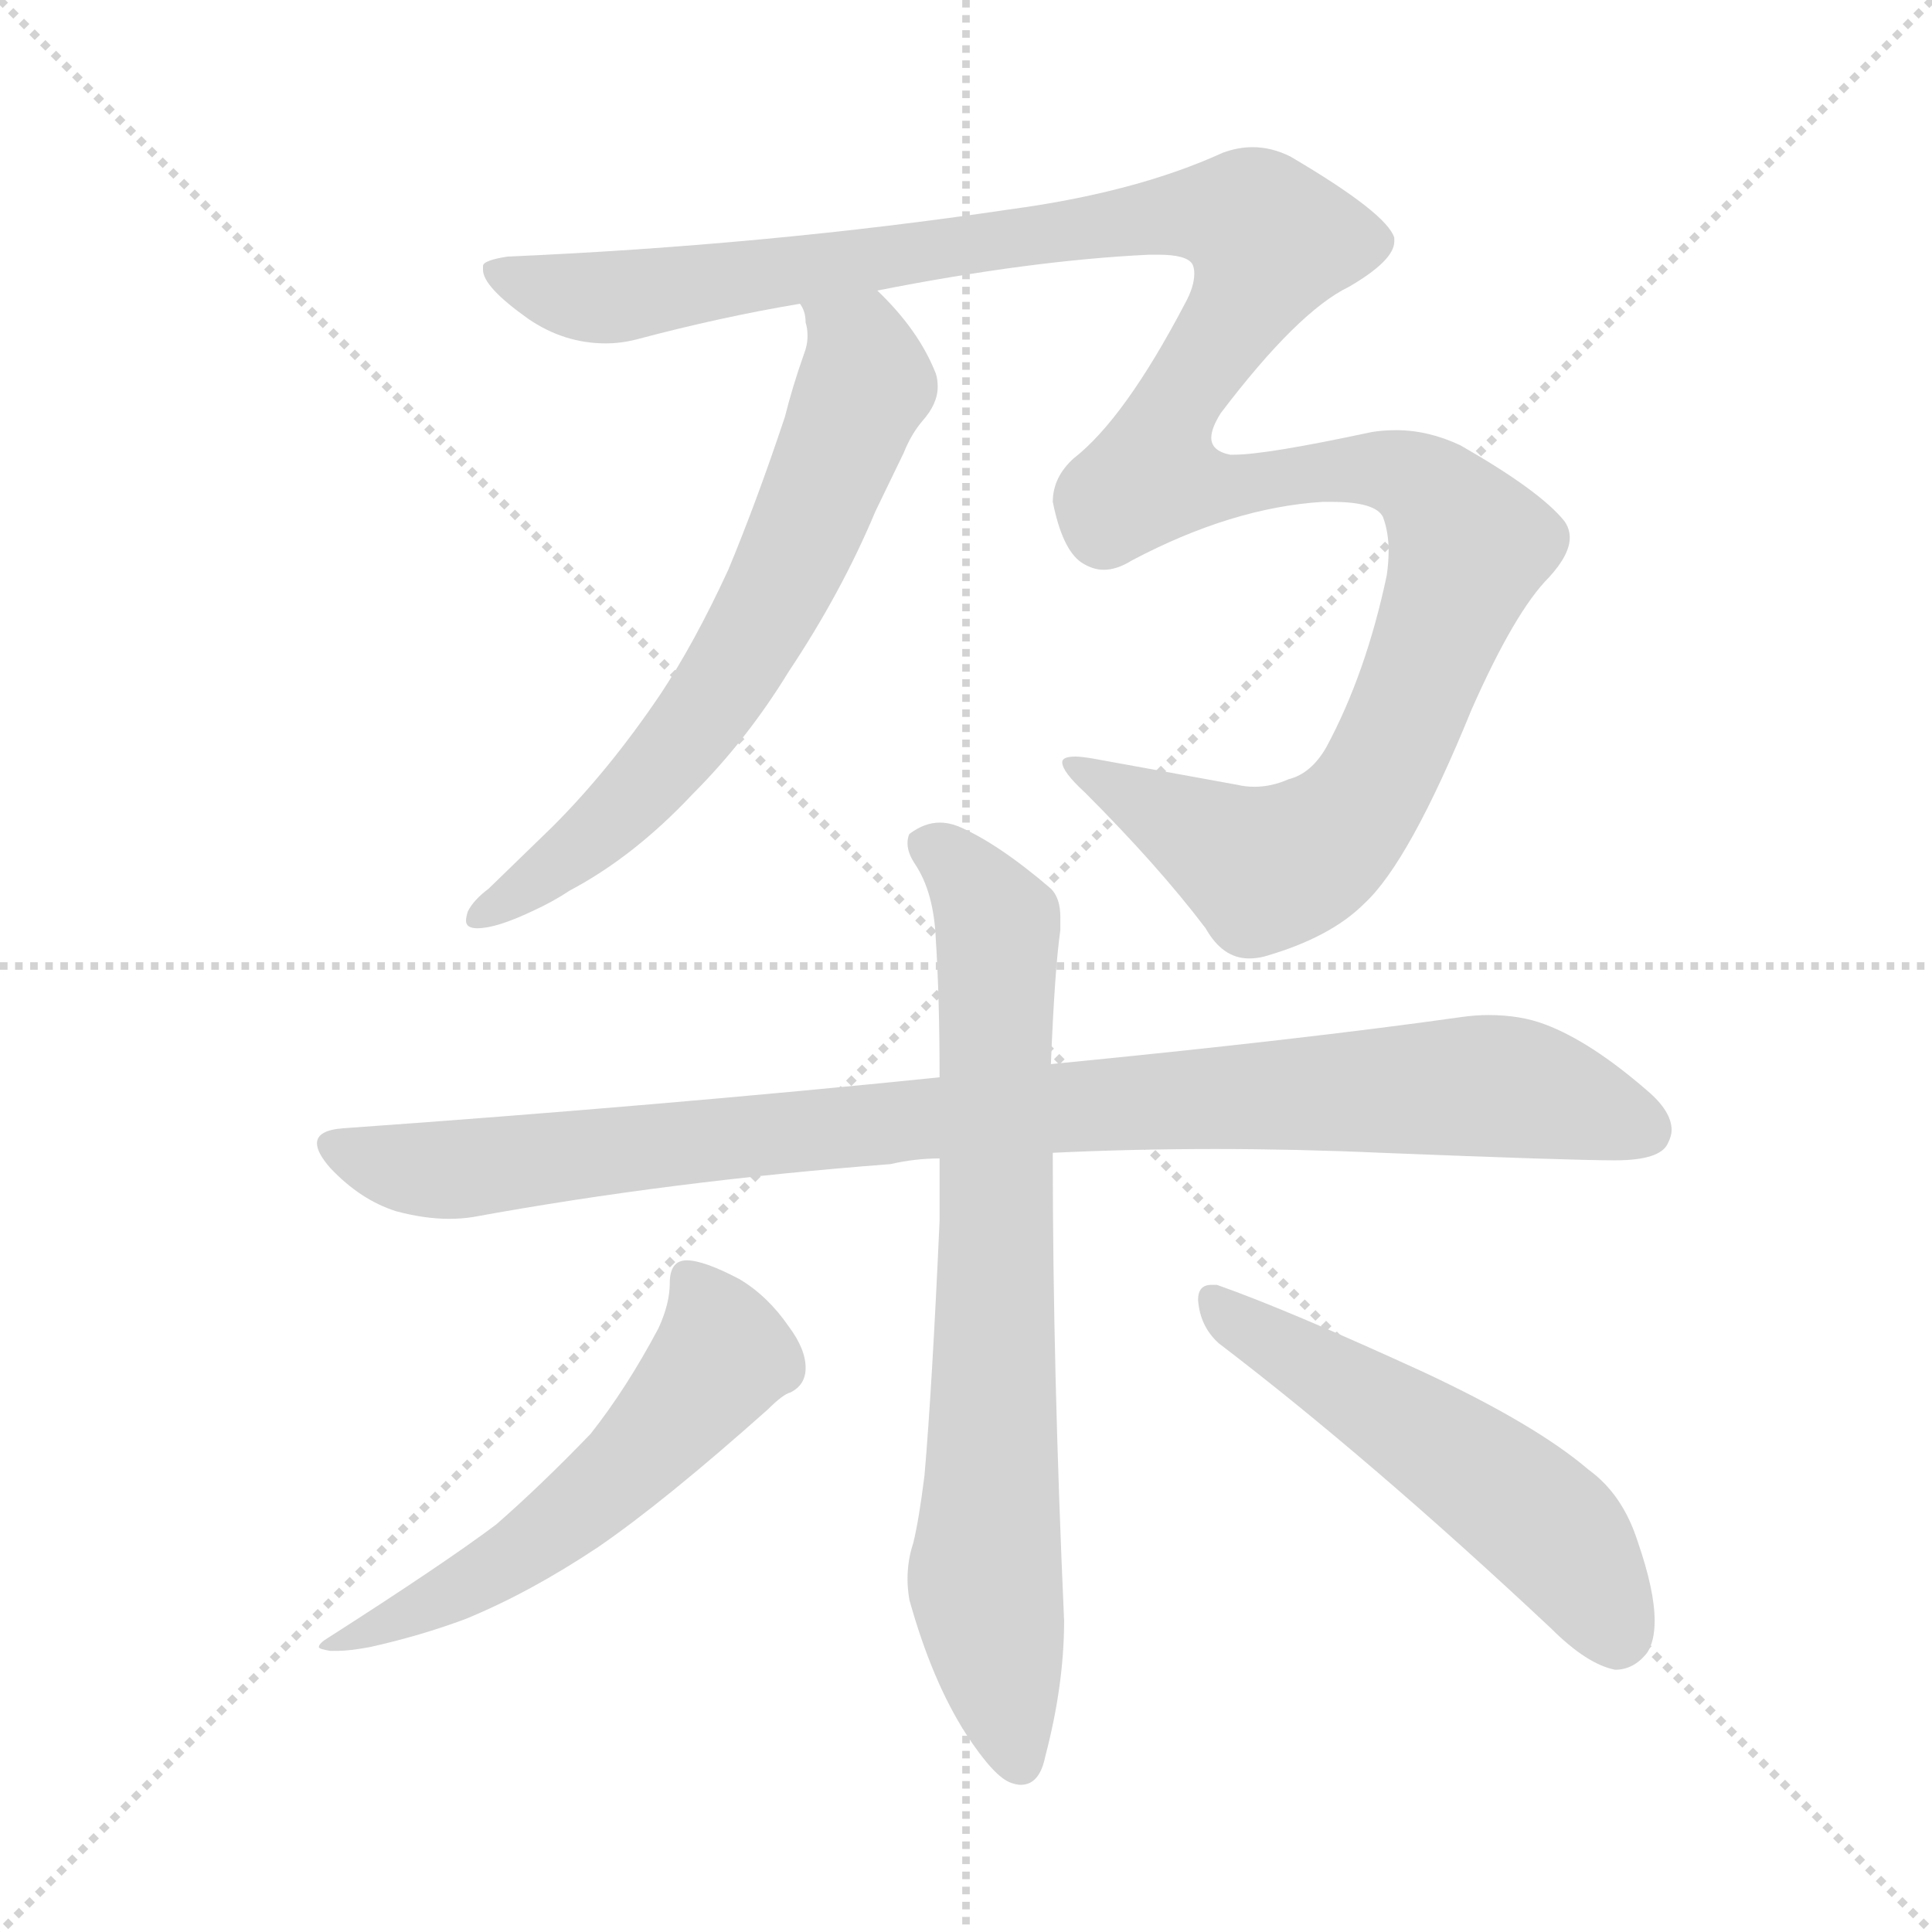 <svg xmlns="http://www.w3.org/2000/svg" version="1.1" viewBox="0 0 1024 1024">
  <g stroke="lightgray" stroke-dasharray="1,1" stroke-width="1" transform="scale(4, 4)">
    <line x1="0" y1="0" x2="256" y2="256" />
    <line x1="256" y1="0" x2="0" y2="256" />
    <line x1="128" y1="0" x2="128" y2="256" />
    <line x1="0" y1="128" x2="256" y2="128" />
  </g>
  <g transform="scale(1.0, -1.0) translate(0.0, -808.00)">
    <style type="text/css">
      
        @keyframes keyframes0 {
          from {
            stroke: blue;
            stroke-dashoffset: 1330;
            stroke-width: 128;
          }
          81% {
            animation-timing-function: step-end;
            stroke: blue;
            stroke-dashoffset: 0;
            stroke-width: 128;
          }
          to {
            stroke: black;
            stroke-width: 1024;
          }
        }
        #make-me-a-hanzi-animation-0 {
          animation: keyframes0 1.332s both;
          animation-delay: 0s;
          animation-timing-function: linear;
        }
      
        @keyframes keyframes1 {
          from {
            stroke: blue;
            stroke-dashoffset: 665;
            stroke-width: 128;
          }
          68% {
            animation-timing-function: step-end;
            stroke: blue;
            stroke-dashoffset: 0;
            stroke-width: 128;
          }
          to {
            stroke: black;
            stroke-width: 1024;
          }
        }
        #make-me-a-hanzi-animation-1 {
          animation: keyframes1 0.791s both;
          animation-delay: 1.332s;
          animation-timing-function: linear;
        }
      
        @keyframes keyframes2 {
          from {
            stroke: blue;
            stroke-dashoffset: 956;
            stroke-width: 128;
          }
          76% {
            animation-timing-function: step-end;
            stroke: blue;
            stroke-dashoffset: 0;
            stroke-width: 128;
          }
          to {
            stroke: black;
            stroke-width: 1024;
          }
        }
        #make-me-a-hanzi-animation-2 {
          animation: keyframes2 1.028s both;
          animation-delay: 2.124s;
          animation-timing-function: linear;
        }
      
        @keyframes keyframes3 {
          from {
            stroke: blue;
            stroke-dashoffset: 761;
            stroke-width: 128;
          }
          71% {
            animation-timing-function: step-end;
            stroke: blue;
            stroke-dashoffset: 0;
            stroke-width: 128;
          }
          to {
            stroke: black;
            stroke-width: 1024;
          }
        }
        #make-me-a-hanzi-animation-3 {
          animation: keyframes3 0.869s both;
          animation-delay: 3.152s;
          animation-timing-function: linear;
        }
      
        @keyframes keyframes4 {
          from {
            stroke: blue;
            stroke-dashoffset: 562;
            stroke-width: 128;
          }
          65% {
            animation-timing-function: step-end;
            stroke: blue;
            stroke-dashoffset: 0;
            stroke-width: 128;
          }
          to {
            stroke: black;
            stroke-width: 1024;
          }
        }
        #make-me-a-hanzi-animation-4 {
          animation: keyframes4 0.707s both;
          animation-delay: 4.021s;
          animation-timing-function: linear;
        }
      
        @keyframes keyframes5 {
          from {
            stroke: blue;
            stroke-dashoffset: 538;
            stroke-width: 128;
          }
          64% {
            animation-timing-function: step-end;
            stroke: blue;
            stroke-dashoffset: 0;
            stroke-width: 128;
          }
          to {
            stroke: black;
            stroke-width: 1024;
          }
        }
        #make-me-a-hanzi-animation-5 {
          animation: keyframes5 0.688s both;
          animation-delay: 4.728s;
          animation-timing-function: linear;
        }
      
    </style>
    
      <path d="M 269 672 Q 256 670 256 667 L 256 665 Q 256 656 280 639 Q 299 626 321 626 Q 329 626 337 628 Q 382 640 424 647 L 465 654 Q 546 670 609 673 L 614 673 Q 629 673 632 668 Q 633 666 633 663 Q 633 656 628 647 Q 596 586 569 565 Q 558 555 558 542 Q 563 517 573 510 Q 579 506 585 506 Q 592 506 600 511 Q 653 539 701 542 L 706 542 Q 729 542 733 534 Q 736 526 736 516 Q 736 510 735 503 Q 724 451 703 412 Q 695 398 683 395 Q 674 391 665 391 Q 660 391 656 392 L 579 406 Q 573 407 570 407 Q 563 407 563 404 Q 563 399 575 388 Q 614 349 639 316 Q 648 300 662 300 Q 666 300 670 301 Q 705 311 723 329 Q 747 351 780 432 Q 803 484 821 502 Q 832 514 832 523 Q 832 528 829 532 Q 816 548 774 572 Q 757 580 740 580 Q 733 580 727 579 Q 671 567 654 567 L 652 567 Q 642 569 642 576 Q 642 581 647 589 Q 688 643 715 656 Q 739 670 739 680 L 739 682 Q 735 695 684 725 Q 674 730 664 730 Q 656 730 648 727 Q 602 706 535 697 Q 407 678 269 672 Z" fill="lightgray" />
    
      <path d="M 424 647 Q 427 643 427 637 Q 428 634 428 630 Q 428 625 426 620 Q 420 603 416 587 Q 401 542 386 506 Q 368 467 350 440 Q 323 400 293 370 L 259 337 Q 251 331 248 325 Q 247 322 247 320 Q 247 316 253 316 Q 263 316 282 325 Q 293 330 302 336 Q 336 354 367 387 Q 396 416 418 452 Q 446 494 464 537 L 479 568 Q 483 578 489 585 Q 497 594 497 603 Q 497 607 496 610 Q 487 633 465 654 C 444 676 416 676 424 647 Z" fill="lightgray" />
    
      <path d="M 182 210 Q 168 209 168 202 Q 168 197 175 189 Q 191 172 210 166 Q 225 162 238 162 Q 245 162 251 163 Q 355 182 472 191 Q 485 194 498 194 L 558 197 Q 600 199 644 199 Q 687 199 732 197 Q 832 193 856 193 Q 880 193 884 202 Q 886 206 886 209 Q 886 219 873 230 Q 843 256 819 265 Q 806 270 789 270 Q 782 270 775 269 Q 690 257 557 244 L 498 237 Q 351 222 182 210 Z" fill="lightgray" />
    
      <path d="M 498 194 L 498 161 Q 494 72 490 26 Q 487 2 484 -10 Q 481 -19 481 -29 Q 481 -34 482 -40 Q 494 -83 512 -111 Q 527 -134 536 -137 Q 539 -138 541 -138 Q 551 -138 554 -123 Q 564 -85 564 -51 Q 558 83 558 194 L 558 197 L 557 244 Q 559 294 562 315 L 562 322 Q 562 332 557 337 Q 529 361 508 370 Q 503 372 498 372 Q 490 372 482 366 Q 481 364 481 361 Q 481 356 485 350 Q 495 335 496 310 Q 498 279 498 237 L 498 194 Z" fill="lightgray" />
    
      <path d="M 349 104 Q 332 72 313 48 Q 287 21 263 0 Q 235 -21 174 -60 Q 169 -63 169 -65 Q 169 -66 175 -67 L 179 -67 Q 185 -67 196 -65 Q 223 -59 247 -50 Q 281 -36 317 -12 Q 352 12 407 61 Q 415 69 419 70 Q 427 74 427 83 Q 427 93 418 105 Q 407 121 392 130 Q 373 140 364 140 Q 355 140 355 128 Q 355 117 349 104 Z" fill="lightgray" />
    
      <path d="M 822 -55 Q 841 -74 856 -77 Q 866 -77 873 -68 Q 877 -62 877 -51 Q 877 -35 868 -9 Q 860 16 842 29 Q 814 53 754 81 Q 682 114 645 127 L 642 127 Q 635 127 635 119 Q 636 105 646 96 Q 726 35 822 -55 Z" fill="lightgray" />
    
    
      <clipPath id="make-me-a-hanzi-clip-0">
        <path d="M 269 672 Q 256 670 256 667 L 256 665 Q 256 656 280 639 Q 299 626 321 626 Q 329 626 337 628 Q 382 640 424 647 L 465 654 Q 546 670 609 673 L 614 673 Q 629 673 632 668 Q 633 666 633 663 Q 633 656 628 647 Q 596 586 569 565 Q 558 555 558 542 Q 563 517 573 510 Q 579 506 585 506 Q 592 506 600 511 Q 653 539 701 542 L 706 542 Q 729 542 733 534 Q 736 526 736 516 Q 736 510 735 503 Q 724 451 703 412 Q 695 398 683 395 Q 674 391 665 391 Q 660 391 656 392 L 579 406 Q 573 407 570 407 Q 563 407 563 404 Q 563 399 575 388 Q 614 349 639 316 Q 648 300 662 300 Q 666 300 670 301 Q 705 311 723 329 Q 747 351 780 432 Q 803 484 821 502 Q 832 514 832 523 Q 832 528 829 532 Q 816 548 774 572 Q 757 580 740 580 Q 733 580 727 579 Q 671 567 654 567 L 652 567 Q 642 569 642 576 Q 642 581 647 589 Q 688 643 715 656 Q 739 670 739 680 L 739 682 Q 735 695 684 725 Q 674 730 664 730 Q 656 730 648 727 Q 602 706 535 697 Q 407 678 269 672 Z" />
      </clipPath>
      <path clip-path="url(#make-me-a-hanzi-clip-0)" d="M 264 666 L 282 656 L 316 650 L 594 691 L 639 695 L 665 690 L 674 681 L 667 662 L 617 582 L 612 556 L 647 549 L 735 559 L 758 548 L 778 515 L 733 401 L 717 376 L 691 355 L 670 347 L 568 402" fill="none" id="make-me-a-hanzi-animation-0" stroke-dasharray="1202 2404" stroke-linecap="round" />
    
      <clipPath id="make-me-a-hanzi-clip-1">
        <path d="M 424 647 Q 427 643 427 637 Q 428 634 428 630 Q 428 625 426 620 Q 420 603 416 587 Q 401 542 386 506 Q 368 467 350 440 Q 323 400 293 370 L 259 337 Q 251 331 248 325 Q 247 322 247 320 Q 247 316 253 316 Q 263 316 282 325 Q 293 330 302 336 Q 336 354 367 387 Q 396 416 418 452 Q 446 494 464 537 L 479 568 Q 483 578 489 585 Q 497 594 497 603 Q 497 607 496 610 Q 487 633 465 654 C 444 676 416 676 424 647 Z" />
      </clipPath>
      <path clip-path="url(#make-me-a-hanzi-clip-1)" d="M 432 644 L 455 624 L 459 609 L 413 496 L 379 438 L 328 377 L 270 330 L 252 322" fill="none" id="make-me-a-hanzi-animation-1" stroke-dasharray="537 1074" stroke-linecap="round" />
    
      <clipPath id="make-me-a-hanzi-clip-2">
        <path d="M 182 210 Q 168 209 168 202 Q 168 197 175 189 Q 191 172 210 166 Q 225 162 238 162 Q 245 162 251 163 Q 355 182 472 191 Q 485 194 498 194 L 558 197 Q 600 199 644 199 Q 687 199 732 197 Q 832 193 856 193 Q 880 193 884 202 Q 886 206 886 209 Q 886 219 873 230 Q 843 256 819 265 Q 806 270 789 270 Q 782 270 775 269 Q 690 257 557 244 L 498 237 Q 351 222 182 210 Z" />
      </clipPath>
      <path clip-path="url(#make-me-a-hanzi-clip-2)" d="M 178 199 L 213 189 L 254 189 L 508 217 L 761 232 L 810 230 L 871 209" fill="none" id="make-me-a-hanzi-animation-2" stroke-dasharray="828 1656" stroke-linecap="round" />
    
      <clipPath id="make-me-a-hanzi-clip-3">
        <path d="M 498 194 L 498 161 Q 494 72 490 26 Q 487 2 484 -10 Q 481 -19 481 -29 Q 481 -34 482 -40 Q 494 -83 512 -111 Q 527 -134 536 -137 Q 539 -138 541 -138 Q 551 -138 554 -123 Q 564 -85 564 -51 Q 558 83 558 194 L 558 197 L 557 244 Q 559 294 562 315 L 562 322 Q 562 332 557 337 Q 529 361 508 370 Q 503 372 498 372 Q 490 372 482 366 Q 481 364 481 361 Q 481 356 485 350 Q 495 335 496 310 Q 498 279 498 237 L 498 194 Z" />
      </clipPath>
      <path clip-path="url(#make-me-a-hanzi-clip-3)" d="M 490 362 L 513 342 L 529 314 L 522 -31 L 541 -126" fill="none" id="make-me-a-hanzi-animation-3" stroke-dasharray="633 1266" stroke-linecap="round" />
    
      <clipPath id="make-me-a-hanzi-clip-4">
        <path d="M 349 104 Q 332 72 313 48 Q 287 21 263 0 Q 235 -21 174 -60 Q 169 -63 169 -65 Q 169 -66 175 -67 L 179 -67 Q 185 -67 196 -65 Q 223 -59 247 -50 Q 281 -36 317 -12 Q 352 12 407 61 Q 415 69 419 70 Q 427 74 427 83 Q 427 93 418 105 Q 407 121 392 130 Q 373 140 364 140 Q 355 140 355 128 Q 355 117 349 104 Z" />
      </clipPath>
      <path clip-path="url(#make-me-a-hanzi-clip-4)" d="M 367 128 L 383 89 L 336 34 L 260 -25 L 173 -64" fill="none" id="make-me-a-hanzi-animation-4" stroke-dasharray="434 868" stroke-linecap="round" />
    
      <clipPath id="make-me-a-hanzi-clip-5">
        <path d="M 822 -55 Q 841 -74 856 -77 Q 866 -77 873 -68 Q 877 -62 877 -51 Q 877 -35 868 -9 Q 860 16 842 29 Q 814 53 754 81 Q 682 114 645 127 L 642 127 Q 635 127 635 119 Q 636 105 646 96 Q 726 35 822 -55 Z" />
      </clipPath>
      <path clip-path="url(#make-me-a-hanzi-clip-5)" d="M 644 119 L 822 -3 L 857 -59" fill="none" id="make-me-a-hanzi-animation-5" stroke-dasharray="410 820" stroke-linecap="round" />
    
  </g>
</svg>